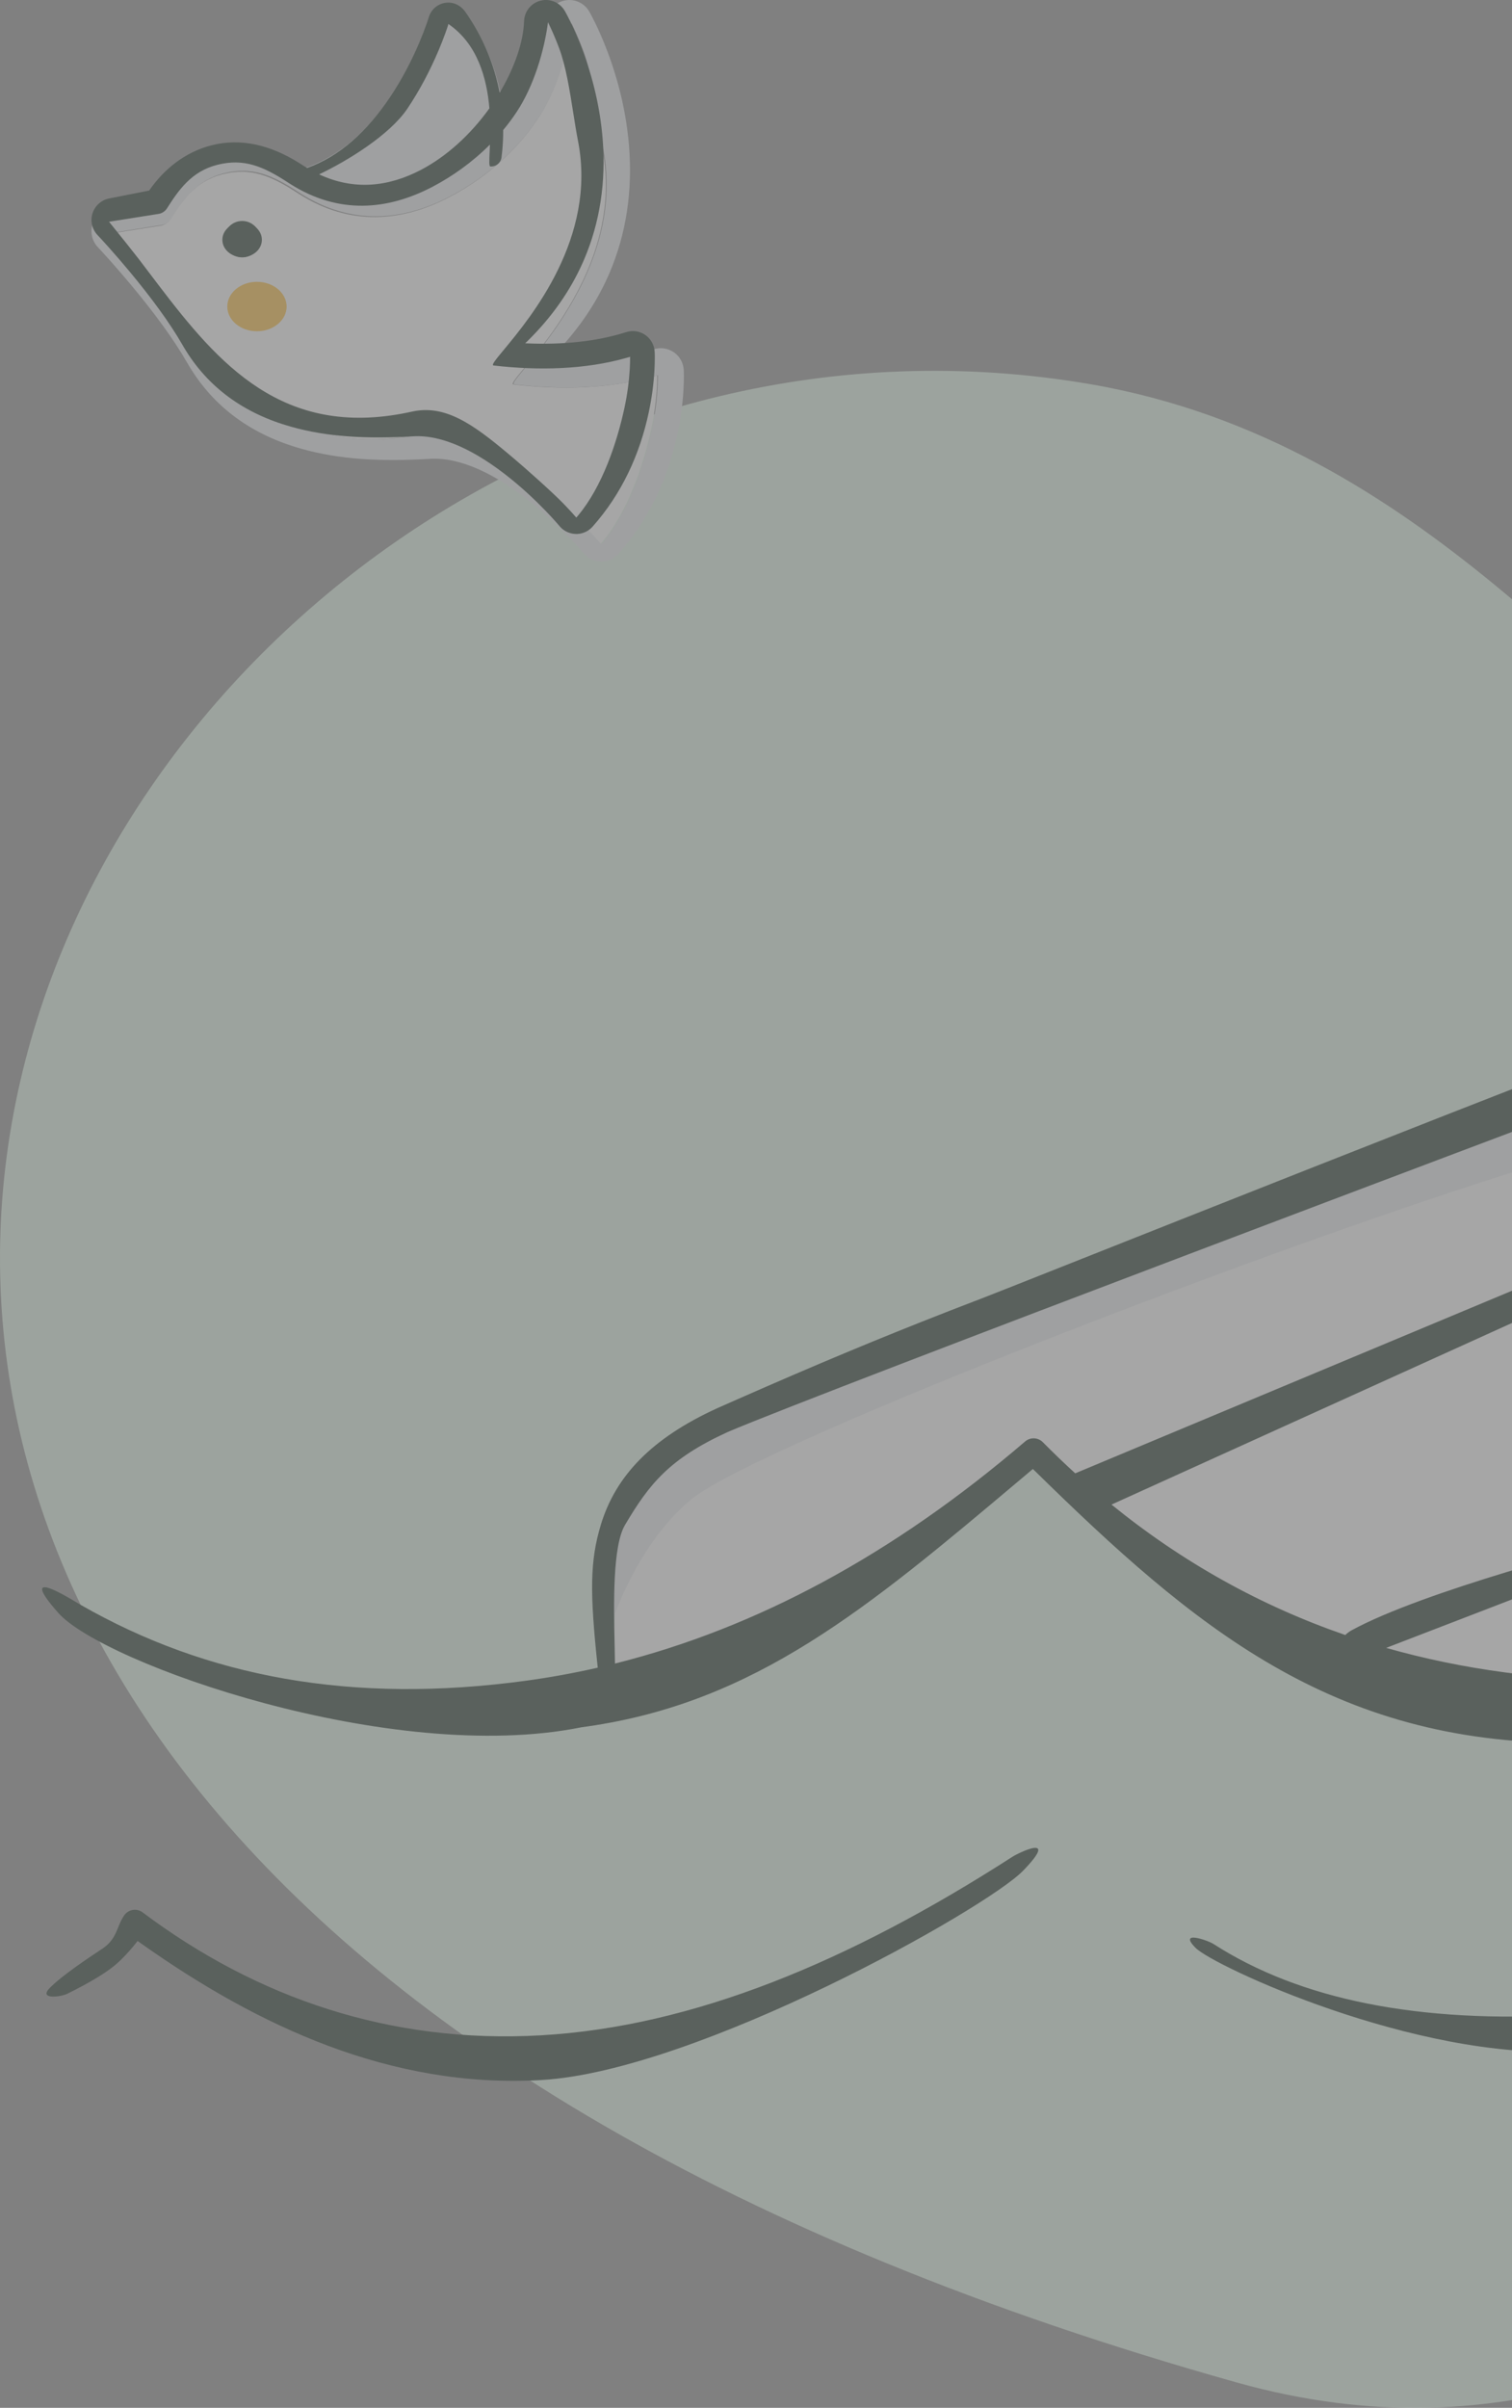 <svg width="306" height="487" viewBox="0 0 306 487" fill="none" xmlns="http://www.w3.org/2000/svg">
<rect x="0" y="0" width="306" height="487" fill="#808080" stroke="none"/>
<g opacity="0.3">
<path fill-rule="evenodd" clip-rule="evenodd" d="M250.193 481.839C360.415 512.796 414.048 393.997 508.488 403.036C560.185 407.983 663.23 433.059 663 250.393C662.424 132.463 553.588 102.932 441.355 163.411C408.329 176.31 382.255 172.313 353.946 159.496C325.636 146.68 289.227 89.464 220.606 77.693C14.102 42.271 -162.589 365.906 250.193 481.839Z" fill="#DFF6E4"/>
<path fill-rule="evenodd" clip-rule="evenodd" d="M94.264 2.847C93.355 1.573 91.883 0.84 90.311 1.03C88.701 1.223 87.354 2.329 86.864 3.855L86.734 4.263C86.635 4.565 86.516 4.91 86.378 5.298C85.983 6.406 85.504 7.635 84.938 8.958C83.33 12.717 81.35 16.47 78.987 19.96C73.887 27.492 67.743 32.735 60.541 34.754C59.415 35.07 58.762 36.228 59.081 37.34C59.243 37.905 69.762 43.099 80.5 41.789C90.916 40.519 101.562 32.761 101.647 32.233L101.779 31.133L101.816 30.765C102.562 22.772 101.146 13.743 95.698 4.996C95.245 4.269 94.767 3.553 94.264 2.847Z" fill="#E7EAEE"/>
<path fill-rule="evenodd" clip-rule="evenodd" d="M115.508 5L115.453 5.423C114.704 10.841 112.603 18.385 108.804 24.076C104.126 31.082 97.526 36.441 90.892 39.894C81.323 44.875 70.907 45.787 60.651 39.316L60.199 39.026C54.809 35.516 50.719 33.826 45.107 35.221C39.495 36.615 36.77 40.684 34.347 44.459L34.236 44.619C33.848 45.136 33.28 45.493 32.64 45.619L22 47.297L25.875 52.089C27.041 53.542 27.87 54.589 28.361 55.231L32.62 60.816C45.313 77.389 58.972 93.213 85.609 87.735L86.511 87.542C93.569 85.981 99.485 90.175 106.908 96.357L108.494 97.687C110.457 99.341 116.393 104.551 118.823 107.059L119.617 107.888L120.349 108.673C120.502 108.838 120.647 108.998 120.785 109.15L121.543 110L122.008 109.453C127.032 103.431 130.179 94.259 131.808 86.693C132.424 83.834 132.777 81.097 132.924 78.571L132.942 78.243C132.98 77.504 132.997 76.86 133 76.321V75.922L132.241 76.143C123.456 78.624 113.572 78.87 103.927 77.763C101.597 77.495 127.155 56.886 121.909 30.197C120.713 24.114 119.954 15.981 117.866 10.461C117.208 8.72 116.525 7.128 115.849 5.704L115.508 5Z" fill="white"/>
<path fill-rule="evenodd" clip-rule="evenodd" d="M124 338.305C124 316.083 126.47 306.421 152.997 294.293C207.366 272.328 207.366 271.481 311.524 231.232C339.069 220.643 397.141 246.01 422.393 235.379C439.228 228.291 454.971 223.029 468.88 216C470.227 224.791 478.933 239.674 482 242.232C465.713 245.648 449.958 250.931 434.735 258.081C401.827 273.538 421.327 269.326 369.203 318.455C364.786 322.619 348.554 332.112 325.083 342C325.083 342 277.815 335.656 258.857 327.774C239.564 319.753 210.329 294.293 210.329 294.293C210.329 294.293 176.233 316.525 156.631 326.519C147.457 331.196 124 338.305 124 338.305Z" fill="white"/>
<path fill-rule="evenodd" clip-rule="evenodd" d="M124.245 327C124.245 321.754 123.694 318.092 124.245 314.043C126.042 300.841 133.083 294.087 153.377 284.753C207.725 262.663 207.58 259.797 311.699 219.319C339.234 208.669 397.284 234.18 422.527 223.489C439.356 216.361 455.093 211.069 468.996 204C469.036 204.253 467.589 216.334 467.589 216.334C467.589 216.334 433.266 234.559 410.561 238.424C386.438 242.53 353.304 223.489 320.219 232.854C269.835 247.116 153.728 291.942 139.993 303.175C129.201 312.002 124.245 327 124.245 327Z" fill="#E7EAEE"/>
<path fill-rule="evenodd" clip-rule="evenodd" d="M94.264 2.824C93.355 1.566 91.883 0.842 90.311 1.029C88.701 1.22 87.354 2.313 86.864 3.82L86.734 4.224C86.635 4.521 86.516 4.862 86.378 5.245C85.983 6.34 85.504 7.554 84.938 8.86C83.33 12.574 81.35 16.281 78.987 19.729C73.887 27.169 67.743 32.347 60.541 34.342C59.415 34.654 58.762 35.797 59.081 36.896C59.401 37.995 76.9 30.212 82.509 22.028C85.034 18.344 87.135 14.411 88.842 10.471C89.356 9.282 89.805 8.162 90.189 7.129L90.375 6.62C90.525 6.204 90.654 5.83 90.764 5.501C90.792 5.266 90.818 5.187 90.841 5.265C102.98 13.37 98.208 33.484 99.374 33.581C100.487 33.675 101.473 32.91 101.647 31.851L101.779 30.765L101.816 30.401C102.562 22.506 101.146 13.587 95.698 4.947C95.245 4.229 94.767 3.522 94.264 2.824Z" fill="#E7EAEE"/>
<path fill-rule="evenodd" clip-rule="evenodd" d="M119.246 2.32L119.511 2.794L119.835 3.402C120.03 3.777 120.249 4.211 120.488 4.702C121.314 6.402 122.149 8.326 122.948 10.449C125.198 16.422 126.771 22.869 127.308 29.585C128.037 38.7 126.721 47.302 123.389 55.127L123.104 55.784C120.397 61.897 116.453 67.498 111.333 72.523L110.826 73.014L111.257 73.035C118.629 73.345 125.92 72.685 132.33 70.641C133.704 70.203 135.202 70.43 136.387 71.253C137.568 72.075 138.302 73.398 138.376 74.835L138.393 75.282L138.404 75.871V76.098C138.404 76.921 138.38 77.844 138.321 78.855C138.159 81.647 137.772 84.659 137.098 87.803C135.194 96.686 131.387 105.006 125.164 112.016C124.339 112.947 123.177 113.504 121.942 113.571L121.656 113.577C120.337 113.552 119.133 113.007 118.277 112.076L117.65 111.348L117.343 110.999L116.689 110.273L115.974 109.501C115.725 109.236 115.467 108.964 115.199 108.686C112.914 106.317 110.392 103.969 107.714 101.808C100.291 95.818 93.131 92.436 87.016 92.802C77.013 93.403 68.729 92.936 61.044 90.78C51.109 87.992 43.307 82.523 38.145 73.816L37.855 73.32C35.182 68.658 31.235 63.289 26.578 57.7C25.139 55.972 23.72 54.33 22.367 52.811L21.791 52.168C20.87 51.142 20.114 50.325 19.798 49.993C18.629 48.761 18.223 46.995 18.734 45.379L18.809 45.161C19.37 43.651 20.674 42.532 22.264 42.218L30.789 40.534L30.888 40.39C33.938 36.054 38.294 32.382 44.079 30.902C50.113 29.359 56.463 30.701 62.858 34.759L63.304 35.046C71.941 40.695 80.502 40.383 88.641 36.128C94.455 33.087 99.996 27.926 104.195 21.608C108.099 15.734 110.42 9.455 110.585 4.498C110.654 2.427 112.083 0.649 114.092 0.142C116.103 -0.367 118.206 0.524 119.246 2.32ZM115.671 4.718L115.616 5.143C114.868 10.579 112.769 18.151 108.973 23.862C104.3 30.893 97.705 36.27 91.078 39.736C81.517 44.734 71.11 45.65 60.864 39.155L60.411 38.864C55.027 35.343 50.941 33.647 45.334 35.046C39.727 36.446 37.004 40.529 34.584 44.318L34.473 44.478C34.085 44.996 33.517 45.355 32.878 45.481L22.247 47.165L26.119 51.974C27.284 53.432 28.112 54.483 28.603 55.127L32.858 60.733C45.539 77.364 59.186 93.244 85.799 87.747L86.701 87.554C93.751 85.986 99.663 90.196 107.079 96.4L108.663 97.734C110.625 99.394 116.556 104.622 118.983 107.139L119.776 107.972L120.508 108.759C120.661 108.925 120.806 109.085 120.944 109.238L121.701 110.091L122.165 109.542C127.185 103.499 130.329 94.294 131.957 86.701C132.572 83.832 132.925 81.085 133.072 78.551L133.09 78.221C133.128 77.48 133.145 76.833 133.148 76.293V75.892L132.389 76.114C123.612 78.603 113.737 78.851 104.101 77.739C101.773 77.47 127.308 56.789 122.066 30.005C120.872 23.9 120.114 15.738 118.027 10.199C117.369 8.451 116.687 6.854 116.012 5.425L115.671 4.718Z" fill="#E7EAEE"/>
<path fill-rule="evenodd" clip-rule="evenodd" d="M49 52C51.206 52 53 50.43 53 48.5C53 46.57 51.206 45 49 45C46.794 45 45 46.57 45 48.5C45 50.43 46.794 52 49 52Z" fill="#00160A"/>
<ellipse cx="52.169" cy="62.047" rx="5.784" ry="4.732" fill="#FFB61D"/>
<ellipse cx="52" cy="62" rx="6" ry="5" fill="#FFB61D"/>
<path fill-rule="evenodd" clip-rule="evenodd" d="M114.3 2.206L114.552 2.657L114.86 3.235C115.046 3.591 115.254 4.004 115.481 4.471C116.267 6.088 117.061 7.918 117.821 9.936C119.96 15.616 121.456 21.746 121.966 28.133C122.659 36.8 121.408 44.979 118.24 52.42L117.968 53.045C115.394 58.858 111.644 64.184 106.776 68.962L106.293 69.429L106.703 69.449C113.714 69.744 120.647 69.116 126.741 67.173C128.048 66.756 129.473 66.971 130.599 67.754C131.723 68.536 132.421 69.794 132.491 71.161L132.507 71.585L132.517 72.146V72.362C132.517 73.144 132.494 74.022 132.438 74.983C132.285 77.638 131.917 80.502 131.276 83.492C129.465 91.939 125.845 99.85 119.928 106.516C119.143 107.401 118.038 107.931 116.863 107.994L116.592 108C115.338 107.977 114.192 107.458 113.378 106.573L112.782 105.88L112.49 105.548L111.869 104.859L111.189 104.124C110.952 103.873 110.706 103.614 110.451 103.35C108.279 101.097 105.881 98.864 103.334 96.809C96.276 91.113 89.467 87.897 83.652 88.246C74.141 88.817 66.264 88.373 58.956 86.322C49.509 83.672 42.09 78.471 37.181 70.191L36.906 69.719C34.364 65.287 30.61 60.181 26.183 54.867C24.814 53.224 23.464 51.662 22.178 50.218L21.631 49.606C20.754 48.631 20.036 47.855 19.735 47.538C18.624 46.367 18.238 44.687 18.723 43.151L18.794 42.943C19.328 41.508 20.568 40.444 22.08 40.145L30.186 38.543L30.28 38.407C33.181 34.284 37.322 30.792 42.824 29.385C48.562 27.918 54.6 29.194 60.681 33.052L61.105 33.325C61.451 33.551 61.797 33.768 62.142 33.974C68.665 31.674 74.278 26.622 78.992 19.575C81.338 16.068 83.303 12.298 84.9 8.521C85.461 7.192 85.937 5.957 86.329 4.844C86.466 4.454 86.583 4.108 86.682 3.805L86.812 3.395C87.298 1.862 88.634 0.75 90.233 0.556C91.793 0.365 93.255 1.102 94.156 2.382C94.656 3.091 95.13 3.811 95.58 4.541C98.487 9.266 100.238 14.072 101.12 18.756C104.146 13.707 105.924 8.49 106.065 4.277C106.13 2.308 107.489 0.617 109.399 0.135C111.312 -0.349 113.311 0.498 114.3 2.206ZM85.198 34.354C78.552 37.829 71.609 38.538 64.579 35.267C70.246 32.573 78.865 27.33 82.488 21.914C84.995 18.167 87.08 14.166 88.774 10.159C89.285 8.95 89.73 7.811 90.111 6.76L90.296 6.242C90.445 5.819 90.574 5.439 90.683 5.104C90.71 4.865 90.736 4.785 90.759 4.864C96.652 8.895 98.53 15.848 99.046 21.912C95.184 27.297 90.302 31.685 85.198 34.354ZM87.515 37.785C91.567 35.666 95.607 32.795 99.156 29.238C99.136 29.748 99.115 30.225 99.094 30.663L99.094 30.664C99.01 32.502 98.958 33.641 99.229 33.664C100.334 33.759 101.312 32.982 101.485 31.905L101.616 30.8L101.653 30.43C101.777 29.081 101.841 27.703 101.835 26.302C102.791 25.155 103.694 23.951 104.532 22.69C108.141 17.259 110.137 10.06 110.849 4.89L110.901 4.486L111.225 5.159C111.867 6.517 112.516 8.036 113.141 9.698C114.522 13.364 115.291 18.237 116.014 22.819L116.014 22.819L116.014 22.819C116.33 24.82 116.637 26.766 116.982 28.531C120.802 48.052 107.43 64.164 101.972 70.74C100.31 72.744 99.381 73.862 99.898 73.922C109.061 74.979 118.452 74.744 126.798 72.377L127.519 72.165V72.547C127.517 73.06 127.5 73.675 127.464 74.38L127.447 74.694C127.307 77.104 126.972 79.716 126.387 82.444C124.839 89.664 121.85 98.417 117.076 104.164L116.634 104.685L115.915 103.874C115.784 103.729 115.645 103.577 115.5 103.419L114.804 102.67L114.05 101.879C111.742 99.485 106.102 94.514 104.237 92.935L102.73 91.666C95.678 85.767 90.057 81.764 83.353 83.255L82.495 83.439C57.189 88.666 44.212 73.566 32.154 57.751L28.108 52.42C27.641 51.808 26.853 50.809 25.745 49.422L22.064 44.849L32.172 43.248C32.781 43.128 33.32 42.787 33.689 42.294L33.795 42.142C36.096 38.539 38.686 34.656 44.017 33.325C49.349 31.995 53.234 33.607 58.354 36.956L58.784 37.233C68.528 43.408 78.424 42.538 87.515 37.785ZM511.849 184.926C513.916 183.921 517.624 185.87 515.473 189.006C512.216 193.754 515.834 204.779 518.038 211.495C519.057 214.602 519.774 216.786 519.367 216.999C518.08 217.671 516.492 217.173 515.819 215.886C512.177 208.918 510.086 203.384 509.565 199.178C509.305 197.085 509.248 195.06 509.394 193.107L509.413 192.881L492.577 201.065L492.364 201.261C488.563 204.827 486.891 208.965 489.673 216.298L489.837 216.723C492.856 224.411 497.967 229.925 503.285 229.695L503.701 229.674C515.518 229.437 522.58 225.881 525.101 221.551C528.271 216.107 529.131 209.823 523.218 197.599C522.586 196.292 519.343 187.253 523.931 191.919C528.519 196.586 534.915 217.207 530.778 224.312C527.324 230.244 518.462 233.217 506.317 233.795C506.388 234.104 506.403 234.431 506.354 234.764C505.204 242.572 501.641 247.483 495.681 248.904C491.124 249.99 486.227 248.551 481.741 245.083C465.98 248.467 450.724 253.626 435.97 260.559L433.785 261.594C426.258 265.189 421.942 267.599 418.79 269.942C416.941 271.316 415.414 272.724 413.772 274.535L413.508 274.836C412.711 275.76 410.974 277.882 408.998 280.295L408.997 280.296L408.992 280.303C406.362 283.515 403.312 287.241 401.491 289.349L400.611 290.362C393.207 298.846 383.874 308.472 371.047 320.568L370.688 320.897C365.879 325.195 353.099 332.46 337.163 339.787C381.144 338.224 412.858 321.438 432.607 289.398C433.476 287.988 435.417 287.724 436.632 288.849C470.592 320.302 509.942 334.857 554.832 332.584C599.841 330.305 632.871 318.606 654.022 297.604C655.052 296.581 656.717 296.587 657.74 297.617C658.763 298.647 658.757 300.312 657.727 301.335C635.538 323.368 588.431 339.9 542.234 342.24C497.306 344.514 470.5 326.003 436.224 295.577L435.386 294.828L435.086 295.289C413.378 328.188 366.215 352.182 319.148 352.522L317.674 352.527C269.532 352.527 241.768 329.217 209.289 297.357L209.036 297.107L208.92 297.206C207.967 298.008 207.021 298.803 206.083 299.593C175.65 325.204 152.942 344.314 118.783 349.196L117.693 349.348C79.178 357.141 20.766 336.384 11.79 326.21C3.565 316.888 13.159 322.682 15.792 324.273C16.033 324.418 16.215 324.529 16.321 324.589C41.812 339.184 71.204 344.742 106.466 339.932C111.333 339.268 116.169 338.389 120.974 337.295L120.918 336.777C119.378 322.154 119.369 315.762 121.588 308.426C124.606 298.448 131.932 290.866 145.111 284.837L148.74 283.233C165.019 276.058 177.948 270.672 191.359 265.439L192.341 265.056C193.845 264.471 195.368 263.882 196.924 263.285L198.448 262.704C198.999 262.509 206.182 259.662 217.101 255.333L217.105 255.331L217.117 255.326L217.121 255.325L217.121 255.325C242.314 245.337 287.369 227.475 316.764 216.111C323.124 213.665 330.825 212.851 340.271 213.339L341.085 213.384C348.161 213.801 355.121 214.761 366.531 216.735L376.555 218.491C387.749 220.429 393.174 221.192 399.506 221.644C401.496 221.785 403.387 221.961 405.183 222.128L405.186 222.128L405.187 222.129L405.187 222.129C411.846 222.748 417.206 223.246 421.476 221.447C425.274 219.847 428.998 218.303 432.646 216.789L432.648 216.789L432.649 216.788C444.581 211.839 455.711 207.222 466.039 202.088C466.748 197.494 468.557 194.103 471.394 191.869C475.769 188.424 481.962 188.366 487.333 190.455C488.687 190.981 489.357 192.505 488.831 193.858C488.661 194.296 487.567 194.094 486.019 193.809C482.782 193.212 477.561 192.249 474.647 196C471.406 200.173 470.329 206.566 473.2 219.155C475.28 228.277 488.766 243.789 494.462 243.789C500.812 243.789 502.297 237.624 503.14 234.127L503.193 233.908C495.64 234.104 489.901 229.324 486.176 220.151L485.994 219.697C482.163 209.943 483.214 202.124 489.409 196.852C489.521 196.756 489.642 196.67 489.768 196.595L489.963 196.49L511.849 184.926ZM476.89 240.33C476.624 240.008 476.361 239.678 476.101 239.34C476.076 239.313 476.051 239.287 476.027 239.26C476.008 239.239 475.989 239.219 475.971 239.199C475.92 239.141 475.871 239.084 475.826 239.029C475.749 238.936 475.672 238.843 475.594 238.749L475.444 238.568C475.327 238.427 475.209 238.285 475.09 238.142L475.09 238.142L475.089 238.142L475.089 238.141L475.089 238.141L475.089 238.141C473.051 235.694 470.691 232.858 468.843 228.769L468.575 228.173C465.609 221.53 465.255 214.068 465.437 207.915L465.465 207.2L465.308 207.28C453.055 213.344 439.727 219.427 425.323 225.53L423.517 226.293C417.35 228.891 409.647 230.726 399.887 230.095L399.133 230.044C392.465 229.568 386.856 228.771 375.095 226.729L366.315 225.19C341.564 220.905 329.177 220.236 318.971 224.052C318.971 224.052 166.764 281.308 147.27 289.632C135.415 295.055 131.393 300.158 126.49 308.426C123.954 312.703 124.21 324.501 124.388 332.696L124.388 332.698C124.418 334.072 124.446 335.344 124.458 336.463C153.237 329.265 180.902 314.302 207.469 291.541C208.516 290.644 210.079 290.708 211.049 291.689C213.198 293.862 215.383 295.961 217.605 297.987L327.211 252.195C327.511 252.069 327.822 252.004 328.129 251.992C328.954 251.603 329.845 251.281 330.8 251.027C340.357 248.486 347.99 252.62 353.263 262.795L362.817 255.826C364.226 254.799 366.227 255.402 366.832 257.038C375.55 280.6 373.01 296.745 358.654 304.535C344.177 312.39 331.587 305.913 321.771 286.278C321.273 285.281 321.468 284.13 322.157 283.354C319.817 273.849 319.383 266.275 320.975 260.79L224.946 304.309C239.305 315.966 255.073 324.759 272.26 330.689C272.653 330.313 273.078 329.989 273.497 329.76C287.973 321.83 323.639 312.568 332.451 310.279L332.451 310.279L332.451 310.279L332.492 310.269C332.812 310.186 333.095 310.112 333.34 310.048L333.589 309.983L333.732 309.946C333.878 309.908 334.002 309.875 334.104 309.847C338.238 308.74 334.003 312.602 332.755 313.178L332.596 313.246L280.537 333.293C296.024 337.703 312.607 339.908 330.293 339.908C331.299 339.908 332.298 339.9 333.292 339.885L334.456 339.128C345.589 331.892 364.208 319.791 367.44 316.742L368.948 315.316C379.666 304.916 387.643 294.938 394.606 286.229C402.246 276.673 408.665 268.644 416.145 263.258C421.961 259.071 424.069 258.114 429.022 255.865C430.347 255.264 431.876 254.57 433.734 253.696C446.873 247.522 461.794 243.947 475.801 240.591L475.801 240.591L476.89 240.33ZM332.151 256.109C339.724 254.095 345.396 257.652 349.719 267.583L349.855 268.26C351.455 276.506 350.767 281.121 348.578 282.349C346.51 283.508 344.474 282.379 341.841 277.64C341.22 276.477 339.813 275.94 338.558 276.435L338.538 276.443L326.996 280.997L326.707 279.73C323.546 265.403 325.606 257.849 332.151 256.109ZM204.908 375.534C206.129 374.748 214.557 370.636 207.051 378.365C199.546 386.094 141.092 418.884 109.538 420.7C79.126 422.45 52.124 409.749 28.631 393.126L27.853 392.57L27.697 392.771C26.657 394.089 25.589 395.286 24.491 396.36L24.018 396.813C22.028 398.681 18.584 400.795 13.608 403.253C12.306 403.896 7.707 404.487 10.087 402.06C12.467 399.633 17.677 396.138 20.711 394.134C22.694 392.824 23.32 391.293 23.942 389.773C24.271 388.967 24.599 388.165 25.127 387.401C25.975 386.174 27.673 385.898 28.866 386.792C52.026 404.15 79.081 413.403 109.538 411.65C140.122 409.89 171.707 396.896 204.908 375.534ZM384.788 392.296C385.855 391.312 385.855 384.287 384.788 385.272C372.975 396.172 348.244 405.759 317.727 407.515C287.17 409.274 263.147 404.47 245.609 393.192C244.388 392.407 238.342 390.33 241.976 393.982C245.609 397.634 286.448 416.685 318.029 414.868L318.974 414.812C350.092 412.913 372.03 404.069 384.788 392.296ZM363.218 262.628L363.06 262.156L355.144 267.931L355.289 268.748C356.881 278.058 355.795 284.143 351.381 286.801L351.149 286.935C346.548 289.516 342.216 287.693 338.595 282.391L338.436 282.155L327.792 286.454L328.038 286.901C336.174 301.582 345.191 305.666 355.803 300.096L356.146 299.913C366.804 294.13 369.429 282.327 363.586 263.773L363.218 262.628ZM52.695 48.376C52.695 50.405 51.044 52.056 49.014 52.056C46.985 52.056 45.334 50.405 45.334 48.376C45.334 46.346 46.985 44.695 49.014 44.695C51.044 44.695 52.695 46.346 52.695 48.376Z" fill="#00160A"/>
</g>
</svg>
